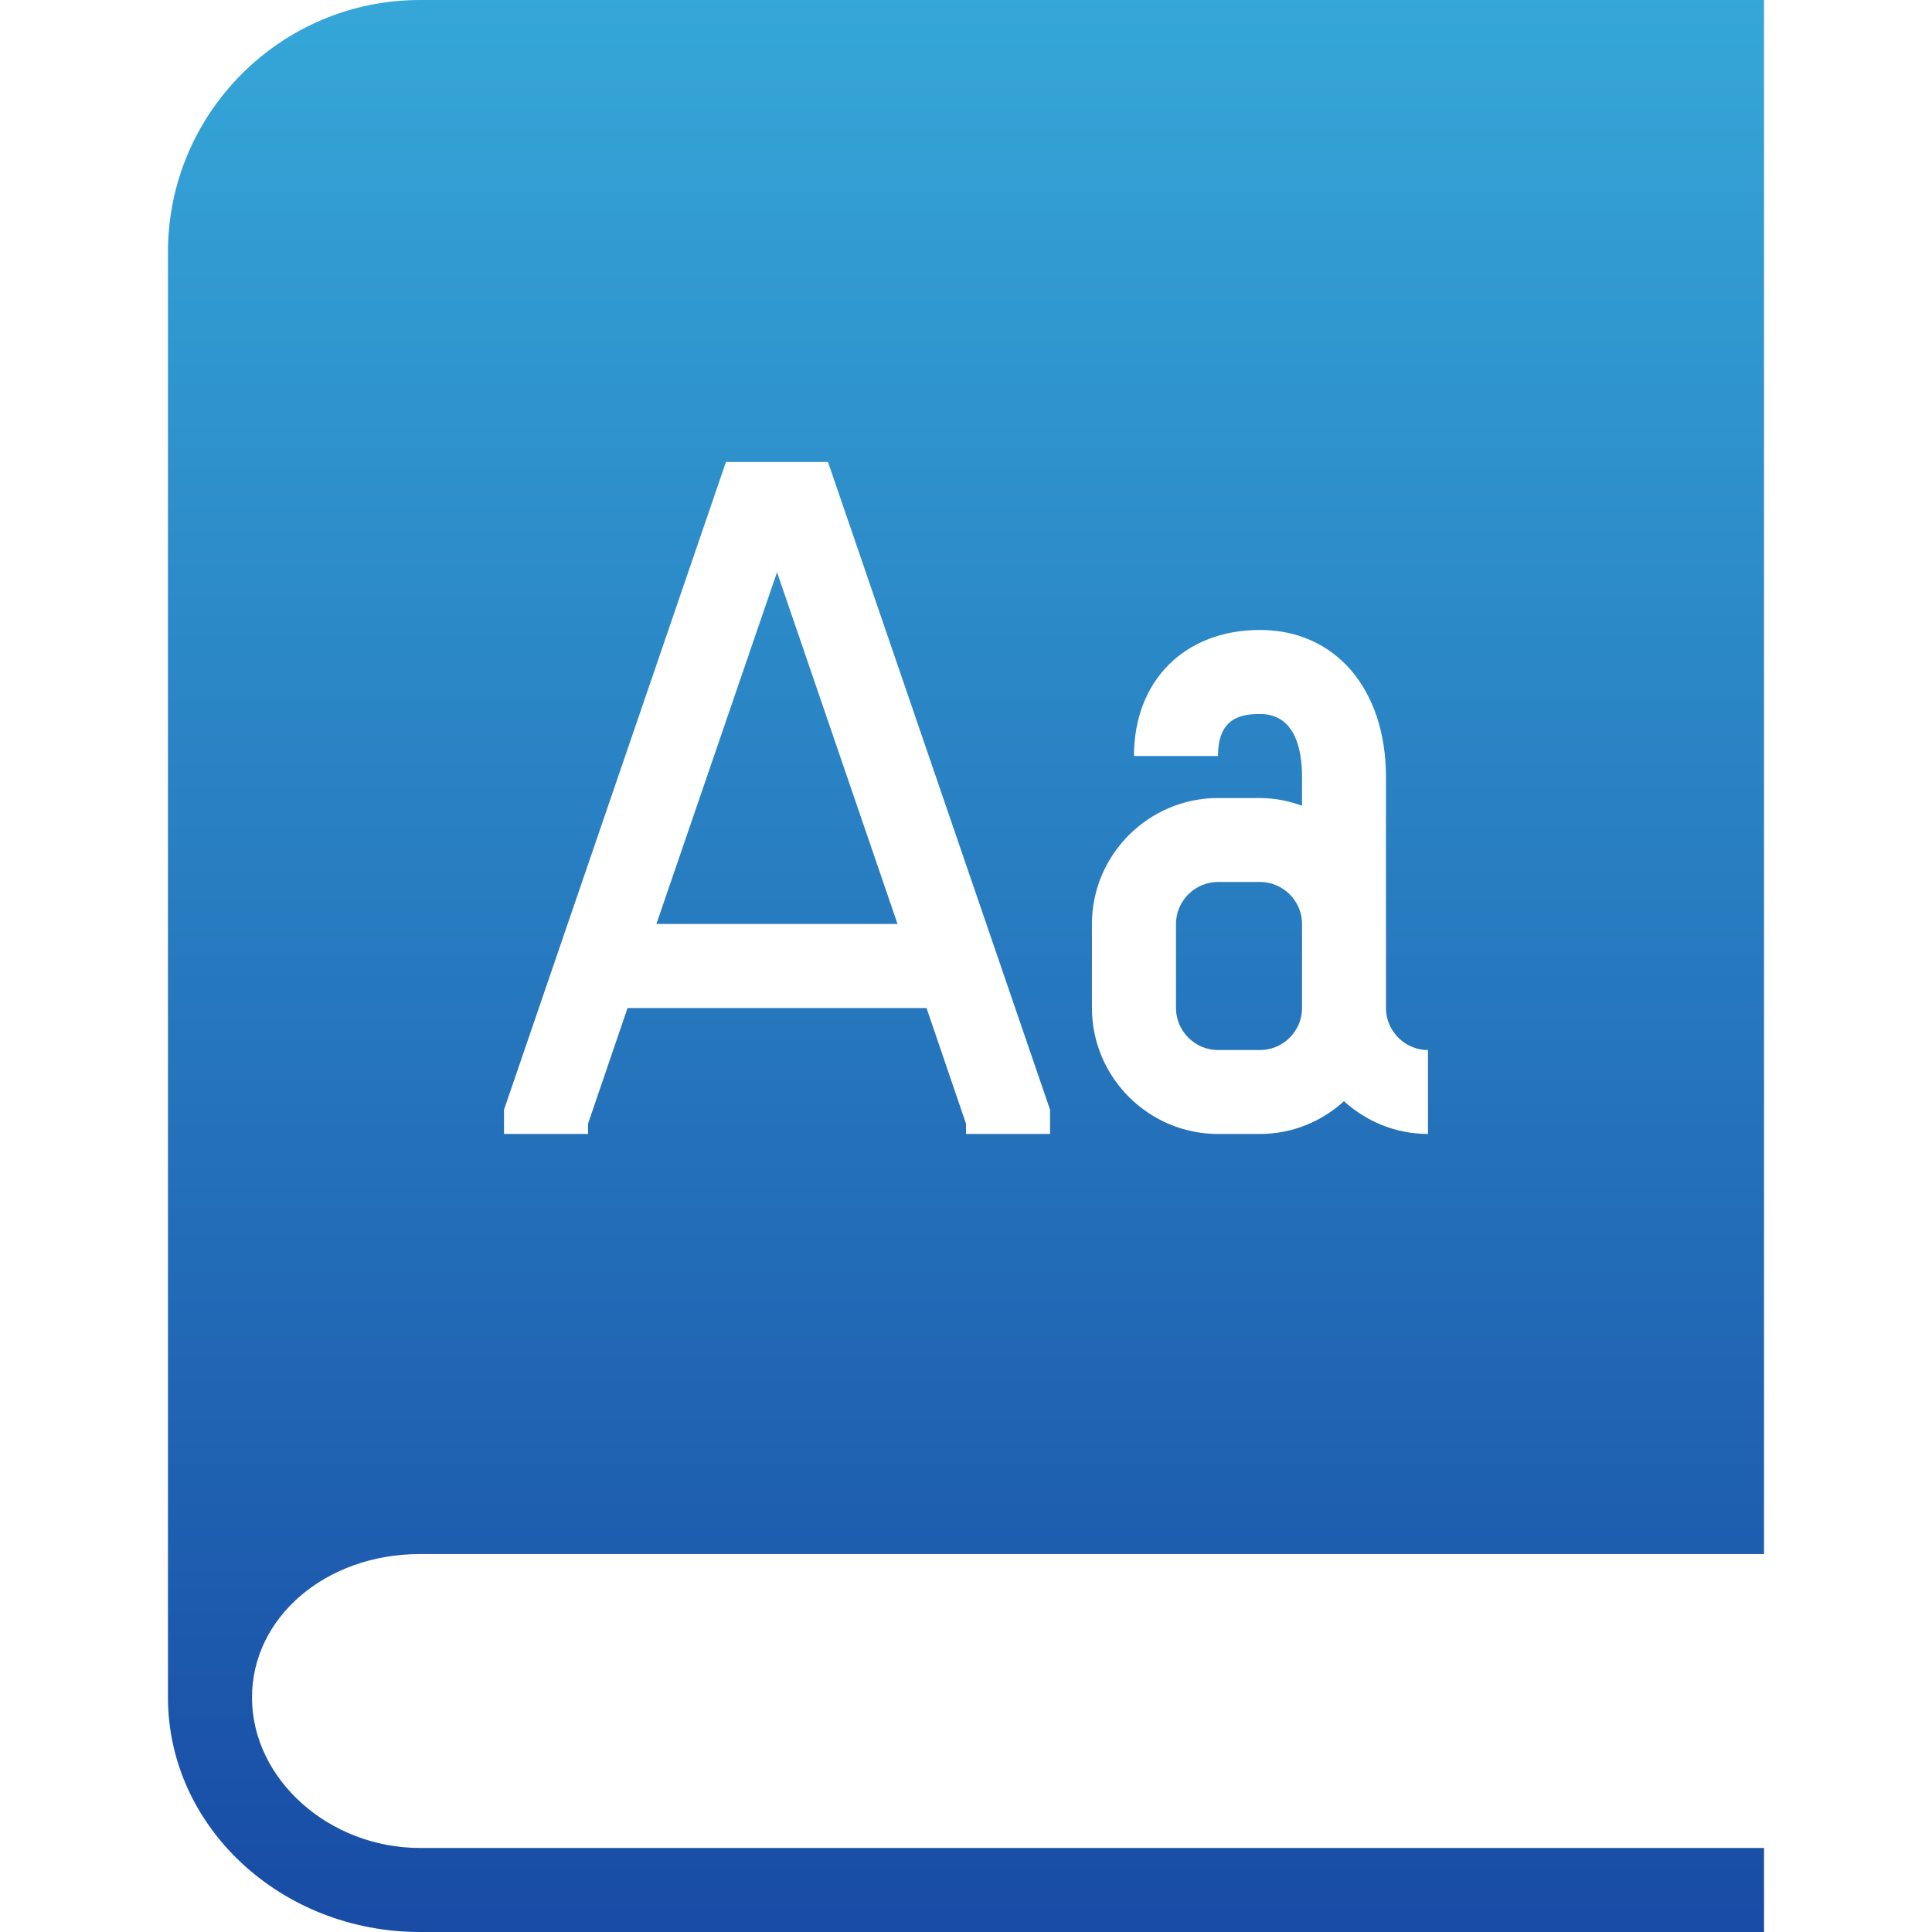 <svg xmlns="http://www.w3.org/2000/svg" width="16" height="16" version="1.1">
 <defs>
   <style id="current-color-scheme" type="text/css">
   .ColorScheme-Text { color: #e8e8e8; } .ColorScheme-Highlight { color:#5294e2; }
  </style>
  <linearGradient id="arrongin" x1="0%" x2="0%" y1="0%" y2="100%">
   <stop offset="0%" style="stop-color:#dd9b44; stop-opacity:1"/>
   <stop offset="100%" style="stop-color:#ad6c16; stop-opacity:1"/>
  </linearGradient>
  <linearGradient id="aurora" x1="0%" x2="0%" y1="0%" y2="100%">
   <stop offset="0%" style="stop-color:#09D4DF; stop-opacity:1"/>
   <stop offset="100%" style="stop-color:#9269F4; stop-opacity:1"/>
  </linearGradient>
  <linearGradient id="cyberneon" x1="0%" x2="0%" y1="0%" y2="100%">
    <stop offset="0" style="stop-color:#0abdc6; stop-opacity:1"/>
    <stop offset="1" style="stop-color:#ea00d9; stop-opacity:1"/>
  </linearGradient>
  <linearGradient id="fitdance" x1="0%" x2="0%" y1="0%" y2="100%">
   <stop offset="0%" style="stop-color:#1AD6AB; stop-opacity:1"/>
   <stop offset="100%" style="stop-color:#329DB6; stop-opacity:1"/>
  </linearGradient>
  <linearGradient id="oomox" x1="0%" x2="0%" y1="0%" y2="100%">
   <stop offset="0%" style="stop-color:#35a7d8; stop-opacity:1"/>
   <stop offset="100%" style="stop-color:#184ba5; stop-opacity:1"/>
  </linearGradient>
  <linearGradient id="rainblue" x1="0%" x2="0%" y1="0%" y2="100%">
   <stop offset="0%" style="stop-color:#00F260; stop-opacity:1"/>
   <stop offset="100%" style="stop-color:#0575E6; stop-opacity:1"/>
  </linearGradient>
  <linearGradient id="sunrise" x1="0%" x2="0%" y1="0%" y2="100%">
   <stop offset="0%" style="stop-color: #FF8501; stop-opacity:1"/>
   <stop offset="100%" style="stop-color: #FFCB01; stop-opacity:1"/>
  </linearGradient>
  <linearGradient id="telinkrin" x1="0%" x2="0%" y1="0%" y2="100%">
   <stop offset="0%" style="stop-color: #b2ced6; stop-opacity:1"/>
   <stop offset="100%" style="stop-color: #6da5b7; stop-opacity:1"/>
  </linearGradient>
  <linearGradient id="60spsycho" x1="0%" x2="0%" y1="0%" y2="100%">
   <stop offset="0%" style="stop-color: #df5940; stop-opacity:1"/>
   <stop offset="25%" style="stop-color: #d8d15f; stop-opacity:1"/>
   <stop offset="50%" style="stop-color: #e9882a; stop-opacity:1"/>
   <stop offset="100%" style="stop-color: #279362; stop-opacity:1"/>
  </linearGradient>
  <linearGradient id="90ssummer" x1="0%" x2="0%" y1="0%" y2="100%">
   <stop offset="0%" style="stop-color: #f618c7; stop-opacity:1"/>
   <stop offset="20%" style="stop-color: #94ffab; stop-opacity:1"/>
   <stop offset="50%" style="stop-color: #fbfd54; stop-opacity:1"/>
   <stop offset="100%" style="stop-color: #0f83ae; stop-opacity:1"/>
  </linearGradient>
 </defs>
 <path fill="url(#oomox)" class="ColorScheme-Text" d="M 3.478 0 C 2.327 0 1.391 0.936 1.391 2.087 L 1.391 14.058 C 1.391 15.129 2.327 16 3.478 16 L 14.609 16 L 14.609 15.304 L 3.478 15.304 C 2.724 15.304 2.087 14.734 2.087 14.058 C 2.087 13.393 2.698 12.87 3.478 12.87 L 14.609 12.87 L 14.609 0 L 3.478 0 Z M 6.012 3.826 L 6.857 3.826 L 8.696 9.19 L 8.696 9.391 L 8 9.391 L 8 9.306 L 7.673 8.348 L 5.197 8.348 L 4.87 9.306 L 4.87 9.391 L 4.174 9.391 L 4.174 9.19 L 6.012 3.826 Z M 6.435 4.739 L 5.436 7.652 L 7.433 7.652 L 6.435 4.739 Z M 10.435 5.217 C 11.058 5.217 11.478 5.706 11.478 6.435 L 11.478 8.348 C 11.478 8.539 11.635 8.696 11.826 8.696 L 11.826 9.391 C 11.558 9.391 11.315 9.287 11.13 9.12 C 10.946 9.287 10.703 9.391 10.435 9.391 L 10.087 9.391 C 9.512 9.391 9.043 8.922 9.043 8.348 L 9.043 7.652 C 9.043 7.078 9.512 6.609 10.087 6.609 L 10.435 6.609 C 10.557 6.609 10.674 6.633 10.783 6.673 L 10.783 6.435 C 10.783 6.197 10.721 5.913 10.435 5.913 C 10.264 5.913 10.087 5.954 10.087 6.261 L 9.391 6.261 C 9.391 5.637 9.811 5.217 10.435 5.217 Z M 10.087 7.304 C 9.896 7.304 9.739 7.461 9.739 7.652 L 9.739 8.348 C 9.739 8.539 9.896 8.696 10.087 8.696 L 10.435 8.696 C 10.626 8.696 10.783 8.539 10.783 8.348 L 10.783 7.652 C 10.783 7.461 10.626 7.304 10.435 7.304 L 10.087 7.304 Z"/>
</svg>
